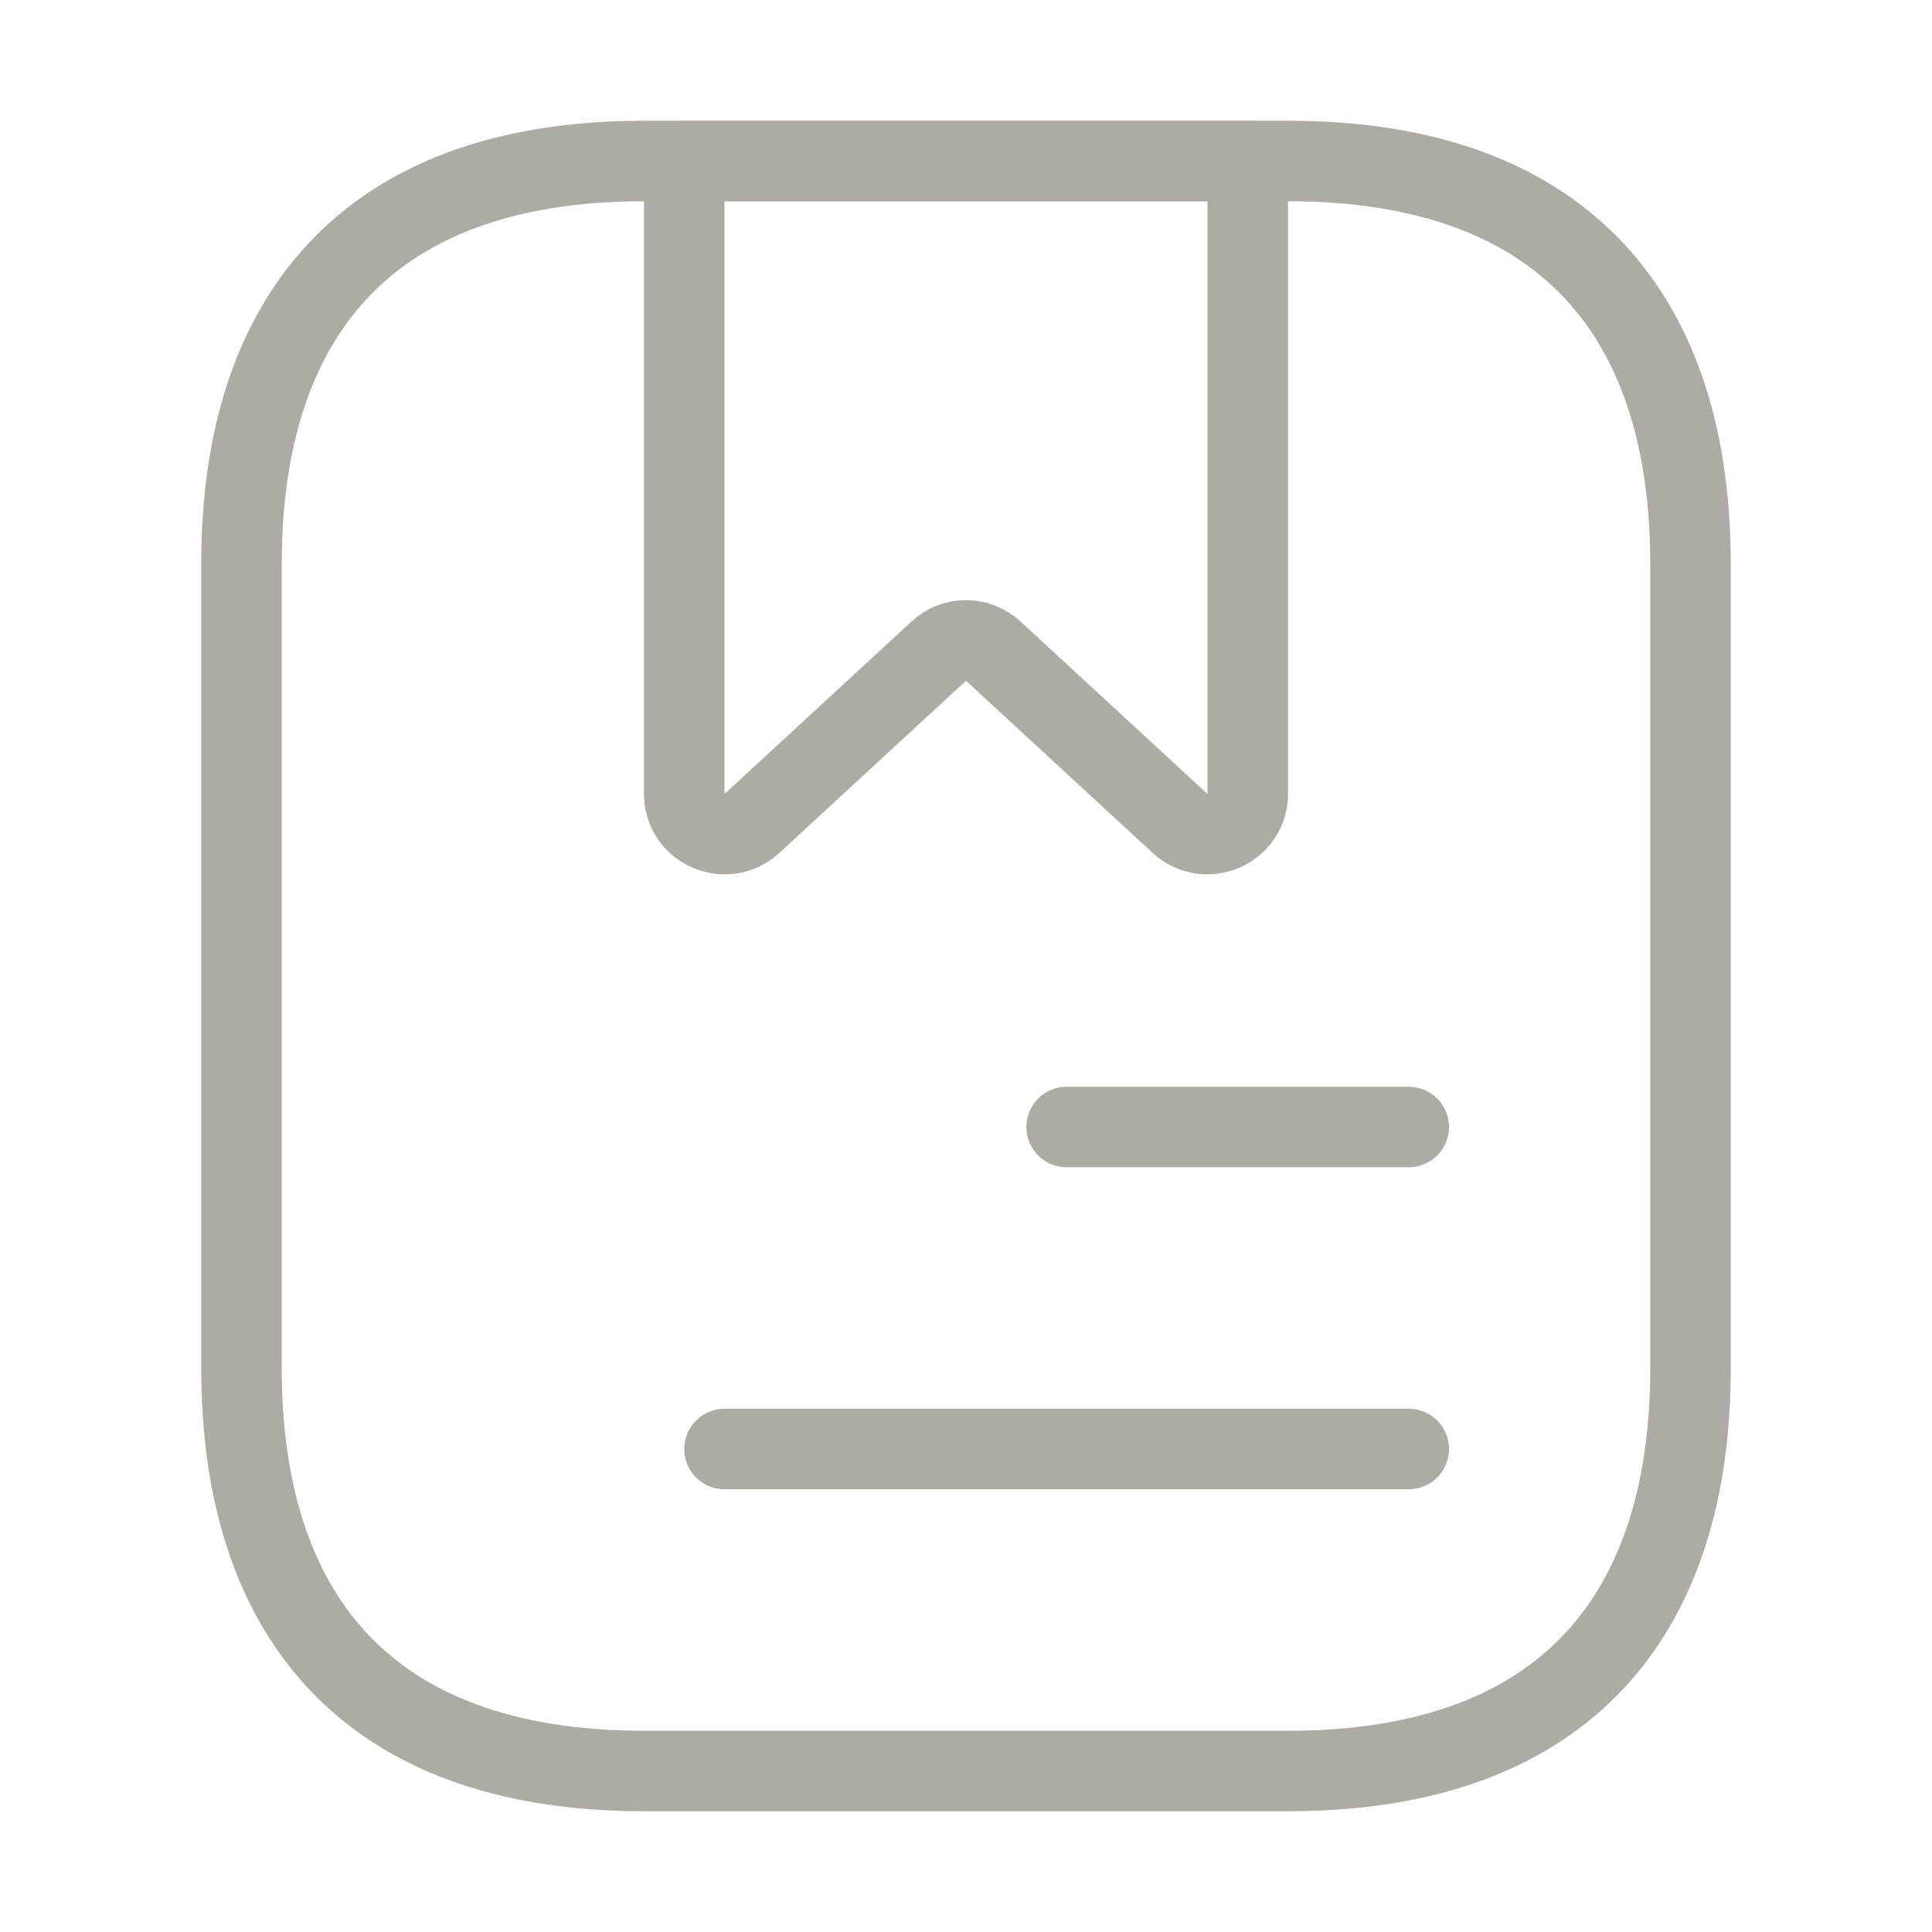 <svg width="24" height="24" viewBox="0 0 24 24" fill="none" xmlns="http://www.w3.org/2000/svg">
<path d="M21 7V17C21 20 19.5 22 16 22H8C4.5 22 3 20 3 17V7C3 4 4.5 2 8 2H16C19.5 2 21 4 21 7Z" stroke="#AEABA4" stroke-miterlimit="10" stroke-linecap="round" stroke-linejoin="round"/>
<path d="M15.5 2V9.86C15.5 10.3 14.98 10.52 14.66 10.23L12.34 8.09C12.15 7.91 11.85 7.91 11.66 8.09L9.34 10.23C9.02 10.52 8.5 10.3 8.5 9.86V2H15.5Z" stroke="#AEABA4" stroke-miterlimit="10" stroke-linecap="round" stroke-linejoin="round"/>
<path d="M13.25 14H17.5" stroke="#AEABA4" stroke-miterlimit="10" stroke-linecap="round" stroke-linejoin="round"/>
<path d="M9 18H17.5" stroke="#AEABA4" stroke-miterlimit="10" stroke-linecap="round" stroke-linejoin="round"/>
</svg>
